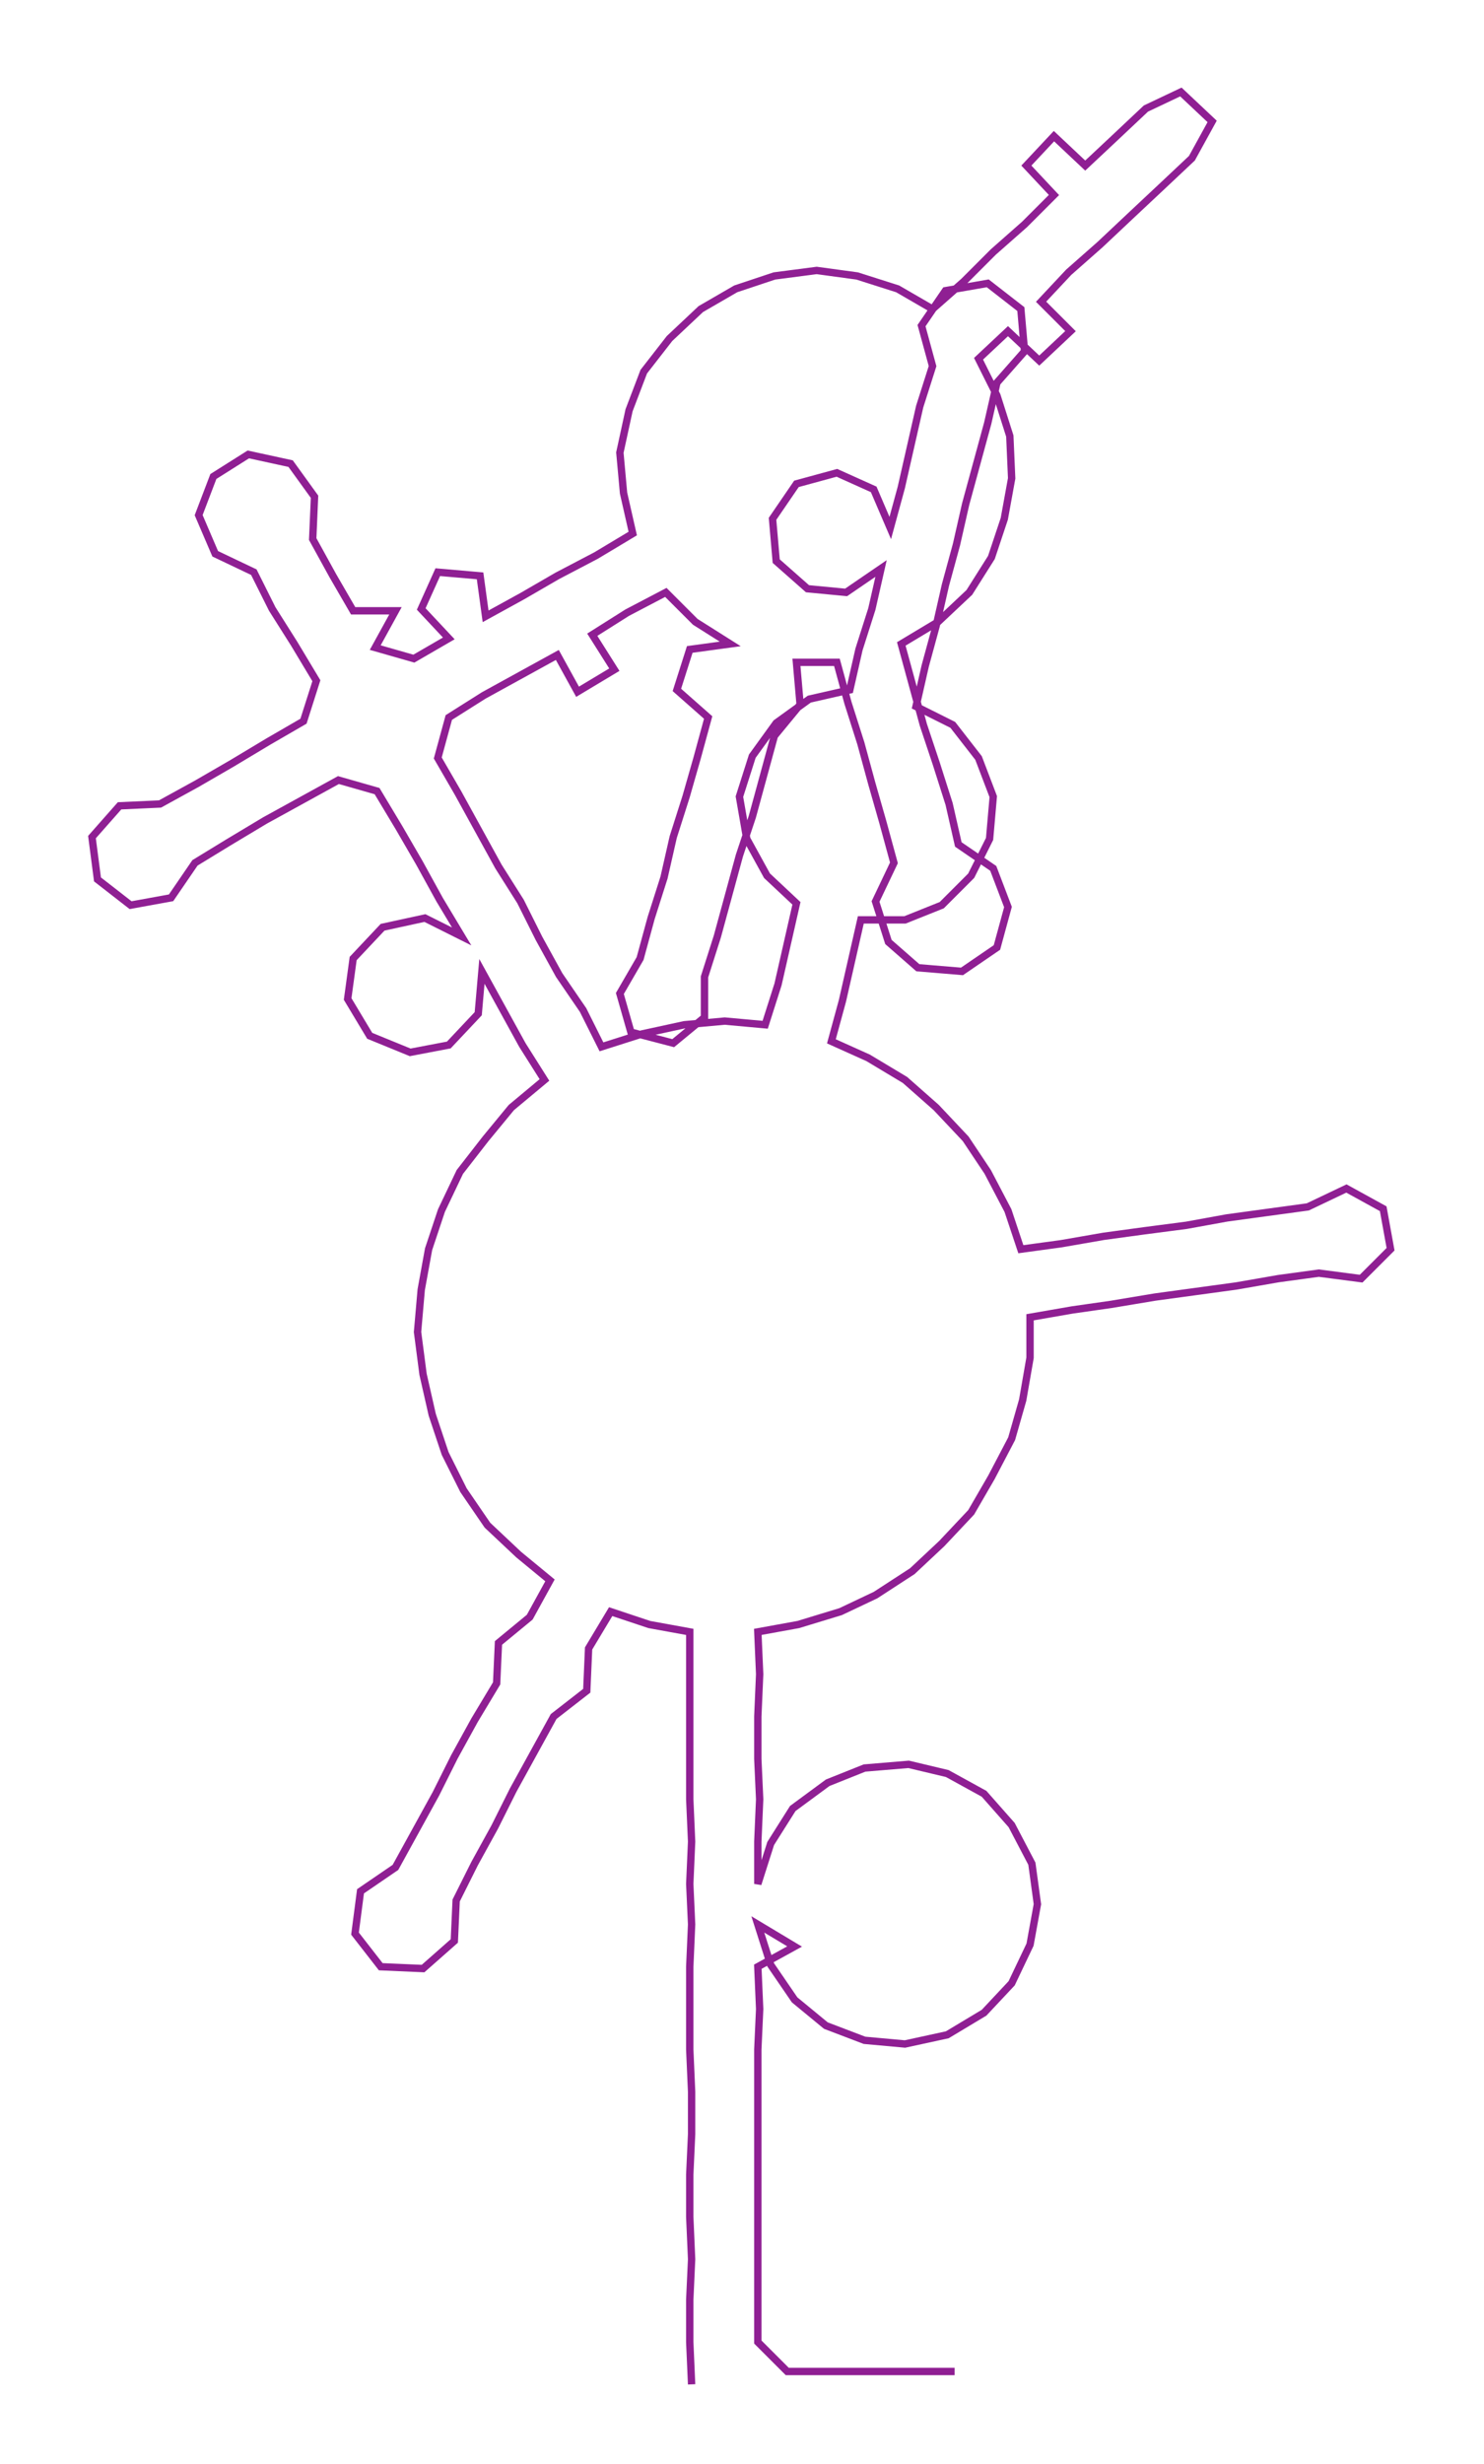 <ns0:svg xmlns:ns0="http://www.w3.org/2000/svg" width="180.724px" height="300px" viewBox="0 0 806.8 1339.28"><ns0:path style="stroke:#8f1f93;stroke-width:4px;fill:none;" d="M376 1296 L376 1296 L375 1273 L375 1250 L376 1228 L375 1205 L375 1182 L376 1160 L376 1137 L375 1114 L375 1092 L375 1069 L376 1046 L375 1024 L376 1001 L375 978 L375 956 L375 933 L375 910 L375 887 L353 883 L332 876 L320 896 L319 919 L301 933 L290 953 L279 973 L269 993 L258 1013 L248 1033 L247 1055 L230 1070 L207 1069 L193 1051 L196 1028 L215 1015 L226 995 L237 975 L247 955 L258 935 L270 915 L271 893 L288 879 L299 859 L282 845 L265 829 L252 810 L242 790 L235 769 L230 747 L227 724 L229 701 L233 679 L240 658 L250 637 L264 619 L278 602 L296 587 L284 568 L273 548 L262 528 L260 551 L244 568 L223 572 L201 563 L189 543 L192 521 L208 504 L231 499 L251 509 L239 489 L228 469 L217 450 L205 430 L184 424 L164 435 L144 446 L124 458 L106 469 L93 488 L71 492 L53 478 L50 455 L65 438 L87 437 L107 426 L126 415 L146 403 L165 392 L172 370 L160 350 L148 331 L138 311 L117 301 L108 280 L116 259 L135 247 L158 252 L171 270 L170 293 L181 313 L192 332 L215 332 L204 352 L225 358 L244 347 L229 331 L238 311 L261 313 L264 335 L284 324 L303 313 L324 302 L344 290 L339 268 L337 246 L342 223 L350 202 L364 184 L381 168 L400 157 L421 150 L444 147 L466 150 L488 157 L507 168 L524 153 L540 137 L557 122 L573 106 L558 90 L573 74 L590 90 L606 75 L623 59 L642 50 L659 66 L648 86 L631 102 L615 117 L598 133 L581 148 L566 164 L582 180 L565 196 L548 180 L532 195 L542 215 L549 237 L550 260 L546 282 L539 303 L527 322 L510 338 L490 350 L496 372 L502 394 L509 415 L516 437 L521 459 L540 472 L548 493 L542 515 L523 528 L499 526 L483 512 L476 490 L486 469 L480 447 L474 426 L468 404 L461 382 L455 360 L433 360 L435 383 L421 400 L415 422 L409 444 L402 465 L396 487 L390 509 L383 531 L383 553 L366 567 L343 561 L337 540 L348 521 L354 499 L361 477 L366 455 L373 433 L379 412 L385 390 L368 375 L375 353 L397 350 L378 338 L362 322 L341 333 L322 345 L334 364 L314 376 L303 356 L283 367 L263 378 L244 390 L238 412 L249 431 L260 451 L271 471 L283 490 L293 510 L304 530 L317 549 L327 569 L349 562 L372 557 L394 555 L416 557 L423 535 L428 513 L433 491 L417 476 L406 456 L402 433 L409 411 L422 393 L440 380 L462 375 L467 353 L474 331 L479 309 L460 322 L439 320 L422 305 L420 282 L433 263 L455 257 L475 266 L484 287 L490 265 L495 243 L500 221 L507 199 L501 177 L514 158 L537 154 L555 168 L557 191 L542 208 L537 230 L531 252 L525 274 L520 296 L514 318 L509 340 L503 362 L498 384 L518 394 L532 412 L540 433 L538 456 L528 476 L512 492 L492 500 L468 500 L463 522 L458 544 L452 566 L472 575 L492 587 L509 602 L525 619 L537 637 L548 658 L555 679 L577 676 L600 672 L622 669 L645 666 L667 662 L689 659 L711 656 L732 646 L752 657 L756 679 L740 695 L717 692 L695 695 L672 699 L650 702 L628 705 L604 709 L583 712 L560 716 L560 738 L556 761 L550 782 L539 803 L528 822 L512 839 L496 854 L476 867 L457 876 L434 883 L412 887 L413 910 L412 933 L412 956 L413 978 L412 1001 L412 1024 L419 1002 L431 983 L450 969 L470 961 L494 959 L515 964 L535 975 L550 992 L561 1013 L564 1035 L560 1057 L550 1078 L535 1094 L515 1106 L492 1111 L470 1109 L449 1101 L432 1087 L419 1068 L412 1046 L432 1058 L412 1069 L413 1092 L412 1114 L412 1137 L412 1160 L412 1182 L412 1205 L412 1228 L412 1250 L412 1273 L428 1289 L451 1289 L473 1289 L496 1289 L519 1289" /></ns0:svg>